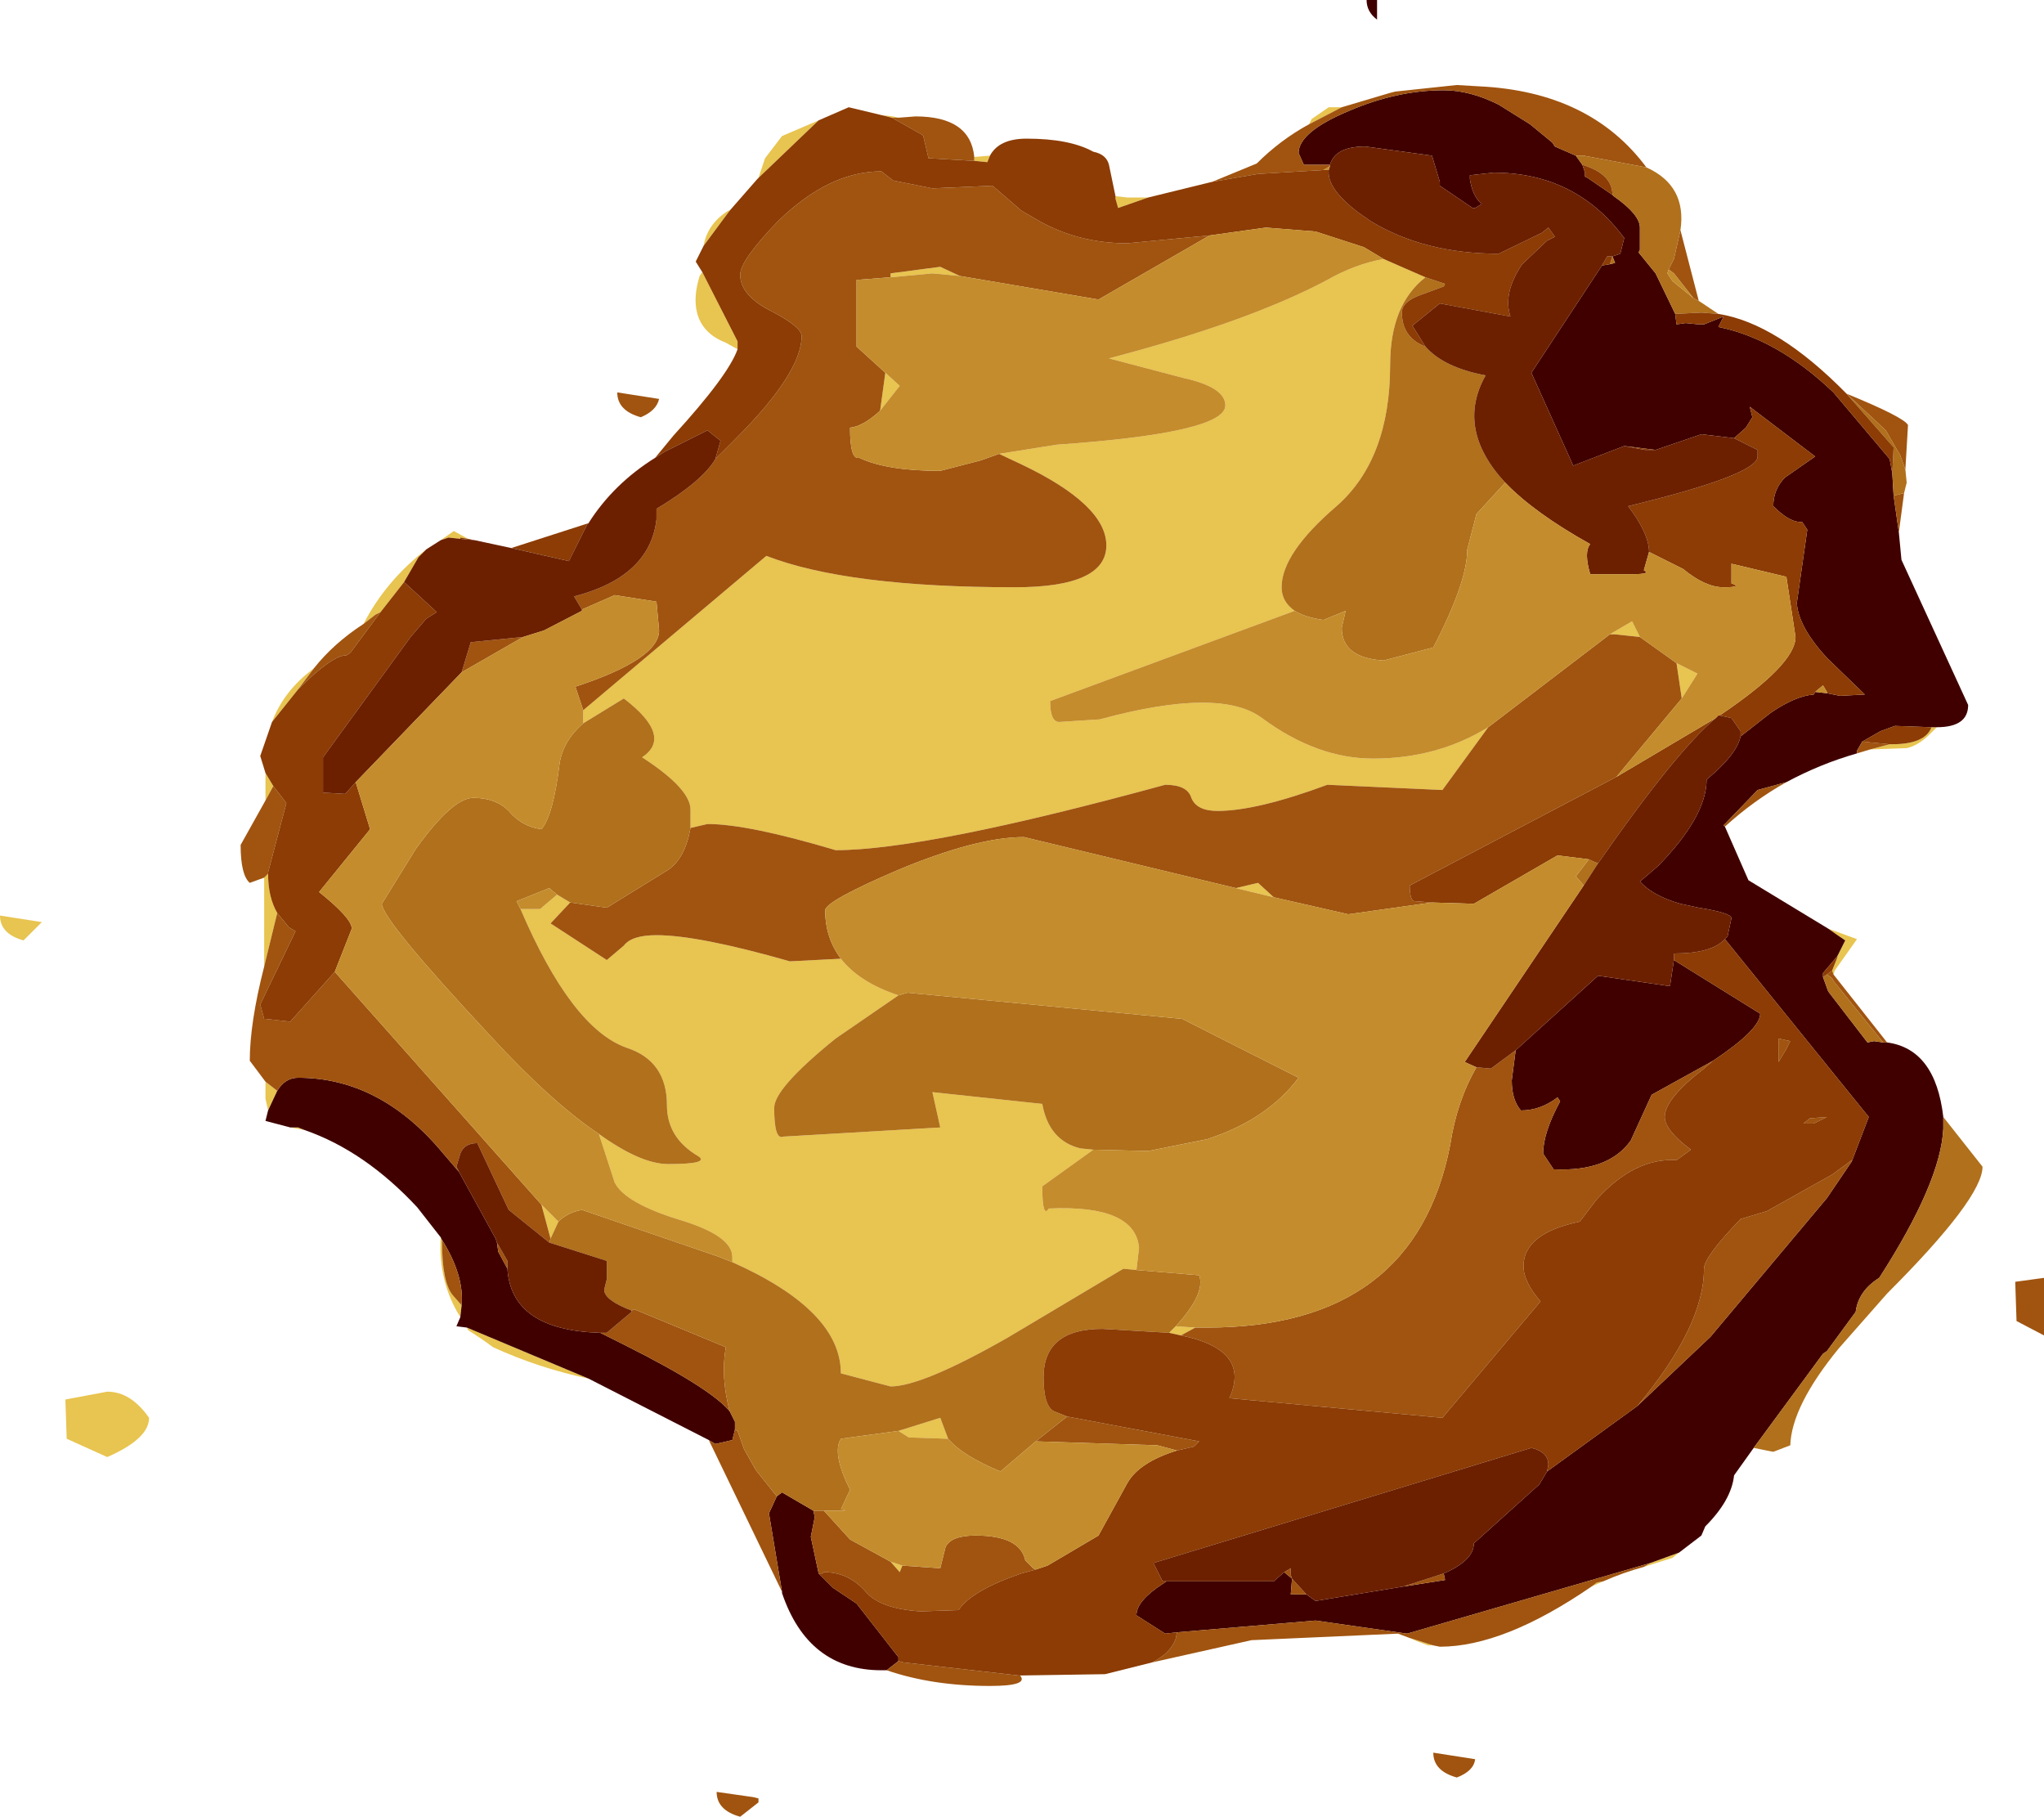 <?xml version="1.0" encoding="UTF-8" standalone="no"?>
<svg xmlns:xlink="http://www.w3.org/1999/xlink" height="69.45px" width="78.15px" xmlns="http://www.w3.org/2000/svg">
  <g transform="matrix(1.0, 0.0, 0.0, 1.0, 46.1, 45.95)">
    <path d="M-46.1 -10.95 L-44.5 -10.7 -45.2 -10.0 Q-46.1 -10.25 -46.1 -10.95 M27.95 -18.15 L27.7 -17.9 Q27.25 -17.45 26.8 -17.35 L25.4 -17.3 26.15 -17.5 26.25 -17.5 Q27.5 -17.5 27.75 -18.15 L27.95 -18.15 M23.8 -10.45 L24.9 -10.05 24.05 -8.85 24.0 -8.7 23.95 -8.85 24.15 -9.35 24.15 -9.4 24.45 -10.0 Q24.15 -10.2 23.8 -10.45 M18.1 13.4 L17.85 13.6 16.75 13.95 17.0 13.8 18.1 13.4 M15.2 14.5 L14.75 14.7 14.95 14.55 15.2 14.5 M8.7 16.95 L8.5 16.95 8.1 16.8 7.75 16.65 8.7 16.95 M-23.6 6.75 Q-25.5 6.35 -27.25 5.55 -27.65 5.25 -28.2 4.9 L-28.25 4.8 -23.6 6.75 M-28.5 4.4 Q-29.35 3.05 -29.25 1.35 L-29.2 1.45 -29.2 1.5 Q-29.2 3.05 -28.8 3.55 L-28.45 3.95 -28.5 4.4 M-34.45 -2.75 L-35.0 -2.85 -34.7 -2.85 -34.45 -2.75 M-35.85 -3.5 L-35.95 -3.95 -35.95 -4.6 -35.5 -4.25 -35.85 -3.5 M-36.0 -9.0 L-36.0 -12.4 -35.85 -12.55 Q-35.85 -11.65 -35.5 -11.05 L-36.0 -9.0 M-35.95 -15.35 L-35.95 -16.4 -35.65 -15.9 -35.95 -15.35 M-35.7 -18.35 Q-35.25 -19.55 -34.1 -20.4 L-34.7 -19.6 -35.7 -18.35 M-32.2 -22.1 Q-31.35 -23.75 -29.8 -24.95 L-30.1 -24.65 -30.65 -23.7 -31.55 -22.55 -31.75 -22.45 -32.2 -22.1 M-29.25 -25.3 L-28.75 -25.65 -28.2 -25.35 -28.5 -25.4 -28.5 -25.35 -28.95 -25.4 -29.25 -25.3 M-17.9 -32.6 L-18.35 -32.85 Q-19.25 -33.2 -19.45 -34.0 -19.6 -34.6 -19.35 -35.4 L-19.25 -35.55 -17.9 -32.9 -17.9 -32.6 M-19.2 -36.55 Q-19.05 -37.4 -18.25 -37.9 L-18.2 -37.9 -19.2 -36.55 M-17.1 -39.15 L-16.85 -39.9 -16.2 -40.75 -14.8 -41.35 -17.1 -39.15 M-12.4 -41.55 L-11.95 -41.5 -11.75 -41.45 -12.0 -41.45 -12.4 -41.55 M-8.85 -39.95 L-8.25 -40.0 -8.35 -39.75 -8.85 -39.8 -8.85 -39.95 M-3.45 -38.45 L-3.0 -38.4 -2.2 -38.4 -3.35 -38.0 -3.45 -38.35 -3.45 -38.45 M3.95 -41.2 L4.05 -41.4 4.7 -41.85 5.2 -41.85 3.95 -41.2 M-12.05 -35.35 L-12.05 -35.5 -10.15 -35.75 -9.4 -35.4 -10.45 -35.5 -12.05 -35.35 M-23.8 -18.8 L-16.8 -24.7 Q-13.7 -23.5 -7.3 -23.5 -3.8 -23.5 -3.8 -25.1 -3.8 -26.65 -7.05 -28.2 L-7.9 -28.6 -5.7 -28.95 Q0.75 -29.4 0.75 -30.45 0.75 -31.15 -0.85 -31.5 L-3.7 -32.25 Q1.65 -33.65 4.65 -35.25 5.7 -35.85 6.8 -36.05 L8.4 -35.35 Q7.05 -34.3 7.05 -32.0 7.05 -28.4 5.0 -26.6 2.9 -24.8 2.9 -23.5 2.9 -22.95 3.4 -22.6 L-5.95 -19.15 Q-5.95 -18.35 -5.6 -18.35 L-4.05 -18.45 Q0.55 -19.7 2.15 -18.5 4.25 -16.95 6.4 -16.95 8.85 -16.95 10.8 -18.15 L9.05 -15.75 4.65 -15.95 Q1.95 -14.95 0.45 -14.95 -0.35 -14.95 -0.55 -15.45 -0.7 -15.95 -1.55 -15.95 -10.7 -13.45 -14.15 -13.45 -17.5 -14.45 -19.05 -14.45 L-19.7 -14.3 -19.7 -15.0 Q-19.7 -15.8 -21.55 -17.0 -20.35 -17.8 -22.25 -19.25 L-23.8 -18.3 -23.8 -18.8 M-12.45 -30.25 L-12.25 -31.7 -11.7 -31.2 -12.45 -30.25 M-25.4 0.1 L-24.75 0.75 -25.05 1.4 -25.4 0.1 M-18.1 2.3 L-18.1 2.1 Q-18.1 1.3 -20.05 0.7 -22.2 0.05 -22.6 -0.75 L-23.2 -2.6 Q-21.6 -1.45 -20.55 -1.45 -18.95 -1.45 -19.4 -1.75 -20.6 -2.45 -20.6 -3.7 -20.6 -5.4 -22.15 -5.9 -24.25 -6.65 -26.2 -11.2 L-25.45 -11.2 -24.8 -11.75 -24.3 -11.45 -25.05 -10.65 -22.9 -9.25 -22.25 -9.8 Q-21.95 -10.2 -21.0 -10.2 -19.4 -10.2 -15.9 -9.2 L-13.95 -9.3 Q-13.25 -8.4 -11.75 -7.9 L-14.15 -6.25 Q-16.5 -4.35 -16.5 -3.6 -16.5 -2.35 -16.15 -2.5 L-10.15 -2.85 -10.45 -4.2 -6.25 -3.75 Q-6.0 -2.35 -4.8 -2.05 L-4.3 -2.0 -6.25 -0.6 Q-6.25 0.65 -6.0 0.25 -2.7 0.1 -2.55 1.75 L-2.65 2.6 -3.15 2.55 -7.6 5.2 Q-10.85 7.05 -12.05 7.05 L-13.95 6.55 Q-13.95 4.15 -18.1 2.3 M1.15 -12.0 L2.0 -12.2 2.6 -11.65 1.15 -12.0 M18.2 -19.25 L18.0 -20.6 18.8 -20.2 18.2 -19.25 M16.6 -21.6 L15.65 -21.7 15.45 -21.7 16.3 -22.2 16.6 -21.6 M-1.15 4.75 L-0.4 4.8 -0.95 5.1 -1.4 5.0 -1.15 4.75 M-9.85 9.05 L-11.35 9.0 -11.75 8.75 -10.15 8.25 -9.85 9.05 M-12.05 13.75 L-11.6 13.9 -11.7 14.15 -12.05 13.75 M-40.4 8.25 Q-40.4 9.05 -42.0 9.75 L-43.55 9.05 -43.6 7.55 -42.0 7.25 Q-41.1 7.25 -40.4 8.25" fill="#e8c450" fill-rule="evenodd" stroke="none"/>
    <path d="M6.55 -45.95 L6.55 -45.2 Q6.15 -45.5 6.15 -45.95 L6.55 -45.95 M26.5 -25.6 L26.6 -24.55 29.15 -19.0 Q29.15 -18.15 27.95 -18.15 L27.75 -18.15 26.35 -18.2 25.8 -18.0 25.1 -17.6 24.9 -17.25 24.9 -17.15 Q23.5 -16.75 22.2 -16.05 L21.1 -15.75 19.8 -14.4 19.85 -14.35 20.75 -12.3 23.8 -10.45 Q24.15 -10.2 24.45 -10.0 L24.15 -9.4 23.6 -8.75 23.6 -8.6 23.8 -8.05 25.3 -6.1 25.55 -6.15 25.9 -6.1 26.05 -6.1 Q27.9 -5.85 28.2 -3.25 L28.2 -2.8 Q28.1 -0.75 25.75 2.9 24.95 3.4 24.85 4.2 L23.75 5.7 23.6 5.8 20.95 9.4 20.2 10.45 Q20.1 11.4 19.1 12.4 L18.95 12.75 18.1 13.4 17.0 13.8 7.7 16.5 4.2 16.0 -1.1 16.45 -1.55 16.5 -2.65 15.8 Q-2.65 15.25 -1.65 14.6 L-1.5 14.5 2.6 14.5 3.0 14.15 3.3 14.4 3.25 15.0 3.85 15.0 4.2 15.25 7.55 14.7 9.15 14.45 9.1 14.2 Q10.25 13.7 10.25 13.05 L12.75 10.8 13.05 10.3 16.5 7.8 19.3 5.15 23.75 -0.15 24.7 -1.55 25.35 -3.25 19.85 -10.05 19.95 -10.15 20.1 -10.85 Q20.1 -11.05 18.85 -11.25 L18.15 -11.4 Q17.1 -11.7 16.6 -12.25 L17.3 -12.85 Q19.15 -14.75 19.15 -16.15 20.3 -17.1 20.45 -17.8 L21.6 -18.7 Q22.55 -19.35 23.25 -19.4 L23.3 -19.5 23.75 -19.45 24.25 -19.35 25.2 -19.4 23.75 -20.8 Q22.65 -22.0 22.6 -22.9 L23.0 -25.7 22.8 -26.0 Q22.35 -25.95 21.7 -26.6 21.7 -27.25 22.15 -27.7 L23.3 -28.5 20.8 -30.4 20.9 -30.0 20.65 -29.6 20.2 -29.2 18.95 -29.35 17.2 -28.75 16.0 -28.9 14.05 -28.15 12.45 -31.7 15.15 -35.8 15.45 -35.85 15.65 -35.9 15.55 -36.15 15.85 -36.25 16.0 -36.85 Q14.15 -39.35 11.0 -39.35 L10.1 -39.25 10.1 -39.1 Q10.2 -38.45 10.55 -38.15 L10.3 -38.0 10.2 -38.0 8.95 -38.85 8.95 -39.0 8.65 -40.0 6.1 -40.35 Q4.95 -40.35 4.75 -39.65 L3.75 -39.65 3.55 -40.1 Q3.55 -40.9 5.45 -41.7 7.3 -42.5 9.1 -42.5 10.1 -42.5 11.2 -41.95 L12.4 -41.2 13.25 -40.5 13.35 -40.35 14.15 -40.0 14.4 -39.65 14.5 -39.35 14.5 -39.2 14.6 -39.15 15.55 -38.5 15.6 -38.45 Q16.6 -37.75 16.6 -37.25 L16.6 -36.4 16.55 -36.3 17.2 -35.5 17.95 -33.95 18.0 -33.55 18.35 -33.6 18.85 -33.55 19.05 -33.55 19.8 -33.85 19.6 -33.45 Q21.85 -33.0 24.0 -30.95 L26.15 -28.4 26.25 -27.85 26.3 -27.0 26.5 -25.6 M-12.2 17.9 L-12.4 17.9 Q-15.2 17.9 -16.2 14.95 L-16.2 14.9 -16.7 11.9 -16.4 11.25 -16.2 11.1 -15.0 11.8 -14.95 12.05 -15.1 12.8 -14.8 14.2 -14.3 14.7 -14.25 14.75 -13.35 15.35 -11.75 17.4 -11.75 17.55 -12.2 17.9 M-19.0 9.1 L-23.6 6.75 -28.25 4.8 -28.65 4.75 -28.5 4.4 -28.45 3.95 Q-28.35 2.8 -29.2 1.45 L-29.25 1.35 -30.15 0.2 Q-32.15 -1.95 -34.45 -2.75 L-34.7 -2.85 -35.0 -2.85 -35.95 -3.1 -35.85 -3.5 -35.5 -4.25 Q-35.2 -4.75 -34.7 -4.75 -31.55 -4.75 -29.15 -1.85 L-28.55 -1.15 -27.15 1.4 -27.1 1.55 -27.05 1.9 -26.7 2.55 Q-26.55 4.9 -23.15 5.0 L-22.25 5.45 Q-18.95 7.1 -18.2 8.0 L-18.0 8.4 -18.0 8.7 -18.1 9.1 -18.75 9.25 -19.0 9.1 M17.9 -9.25 L21.2 -7.2 Q21.2 -6.6 19.4 -5.4 L17.05 -4.1 16.25 -2.35 Q15.4 -1.15 13.3 -1.25 L12.9 -1.85 Q12.9 -2.65 13.55 -3.85 L13.45 -4.0 Q12.8 -3.5 12.05 -3.5 11.7 -3.9 11.7 -4.65 L11.85 -5.8 15.0 -8.65 17.75 -8.25 17.9 -9.25" fill="#400000" fill-rule="evenodd" stroke="none"/>
    <path d="M5.2 -41.85 L7.05 -42.4 7.25 -42.45 9.6 -42.7 10.45 -42.65 Q14.7 -42.45 16.85 -39.55 L14.45 -40.0 14.15 -40.0 13.35 -40.35 13.25 -40.5 12.4 -41.2 11.2 -41.95 Q10.1 -42.5 9.1 -42.5 7.3 -42.5 5.45 -41.7 3.55 -40.9 3.55 -40.1 L3.75 -39.65 4.75 -39.65 4.75 -39.6 4.5 -39.45 2.0 -39.3 0.25 -39.0 1.95 -39.7 Q2.85 -40.6 3.95 -41.2 L5.2 -41.85 M18.15 -37.15 L18.85 -34.45 18.65 -34.55 17.9 -35.5 17.7 -35.65 17.9 -36.05 18.15 -37.15 M24.5 -30.9 Q26.7 -30.0 26.85 -29.7 L26.75 -28.0 26.55 -28.55 26.0 -29.5 24.5 -30.9 M26.7 -27.1 L26.5 -25.6 26.3 -27.0 26.7 -27.1 M25.4 -17.3 L24.9 -17.15 24.9 -17.25 25.1 -17.6 26.15 -17.5 25.4 -17.3 M22.2 -16.05 Q20.95 -15.35 19.85 -14.35 L19.8 -14.4 21.1 -15.75 22.2 -16.05 M24.0 -8.7 L26.05 -6.1 25.9 -6.1 24.0 -8.45 23.95 -8.55 23.75 -8.7 23.95 -8.85 24.0 -8.7 M16.75 13.95 Q16.0 14.15 15.2 14.5 L14.95 14.55 14.75 14.7 Q11.4 17.0 8.95 17.0 L8.7 16.95 7.75 16.65 7.35 16.5 1.75 16.75 -2.05 17.6 Q-1.35 17.25 -1.15 16.7 L-1.1 16.45 4.2 16.0 7.7 16.5 17.0 13.8 16.75 13.95 M-7.1 18.1 Q-6.75 18.5 -8.25 18.5 -10.45 18.5 -12.2 17.9 L-11.75 17.55 -11.55 17.6 -7.15 18.1 -7.1 18.1 M-16.2 14.9 L-19.0 9.1 -18.75 9.25 -18.1 9.1 -18.0 8.7 -17.9 8.75 -17.65 9.45 -17.2 10.25 -16.4 11.25 -16.7 11.9 -16.2 14.9 M-35.95 -4.6 L-36.55 -5.4 Q-36.55 -6.85 -36.0 -9.0 L-35.5 -11.05 -35.05 -10.5 -34.8 -10.35 -36.15 -7.55 -36.0 -7.0 -35.95 -7.0 -35.05 -6.9 -35.0 -6.9 -33.3 -8.8 -25.4 0.1 -25.05 1.4 -25.1 1.55 -26.65 0.3 -27.85 -2.25 Q-28.35 -2.25 -28.5 -1.85 L-28.65 -1.35 -28.55 -1.15 -29.15 -1.85 Q-31.55 -4.75 -34.7 -4.75 -35.2 -4.75 -35.5 -4.25 L-35.95 -4.6 M-36.0 -12.4 L-36.55 -12.2 Q-36.9 -12.5 -36.9 -13.65 L-35.95 -15.35 -35.65 -15.9 -35.15 -15.25 -35.85 -12.6 -35.85 -12.55 -36.0 -12.4 M-34.1 -20.4 Q-33.35 -21.35 -32.2 -22.1 L-31.75 -22.45 -31.55 -22.55 -32.7 -21.0 -32.85 -20.9 Q-33.4 -20.9 -34.7 -19.6 L-34.1 -20.4 M-11.75 -41.45 L-11.1 -41.5 Q-9.0 -41.5 -8.85 -39.95 L-8.85 -39.8 -10.6 -39.9 -10.8 -40.75 -10.85 -40.8 -12.0 -41.45 -11.75 -41.45 M24.7 -1.55 L23.75 -0.15 19.3 5.15 16.5 7.8 Q19.05 4.75 19.05 2.55 19.05 2.1 20.45 0.65 L21.45 0.35 23.95 -1.05 24.7 -1.6 24.7 -1.55 M9.1 14.2 L9.15 14.45 7.55 14.7 9.1 14.2 M3.85 15.0 L3.25 15.0 3.3 14.4 3.0 14.15 3.25 14.0 3.25 14.25 3.3 14.4 3.85 15.0 M-9.4 -35.4 L-10.15 -35.75 -12.05 -35.5 -12.05 -35.35 -13.35 -35.25 -13.35 -32.7 -12.25 -31.7 -12.45 -30.25 Q-13.1 -29.65 -13.6 -29.6 -13.6 -28.35 -13.25 -28.45 -12.2 -27.95 -10.15 -27.95 L-8.6 -28.35 -7.9 -28.6 -7.05 -28.2 Q-3.8 -26.65 -3.8 -25.1 -3.8 -23.5 -7.3 -23.5 -13.7 -23.5 -16.8 -24.7 L-23.8 -18.8 -24.1 -19.7 Q-20.9 -20.75 -20.9 -21.85 L-21.0 -22.95 -22.6 -23.2 -23.85 -22.65 -24.15 -23.15 Q-21.25 -23.9 -21.0 -26.1 L-21.0 -26.5 Q-19.25 -27.55 -18.75 -28.4 L-18.0 -29.15 Q-15.45 -31.7 -15.45 -33.1 -15.45 -33.45 -16.6 -34.05 -17.8 -34.65 -17.8 -35.45 -17.8 -36.0 -16.35 -37.5 -14.4 -39.4 -12.4 -39.4 L-11.95 -39.05 -10.45 -38.75 -8.15 -38.85 -7.05 -37.9 -6.45 -37.55 Q-4.9 -36.65 -3.0 -36.65 L0.15 -36.95 -4.1 -34.5 -9.4 -35.4 M-22.5 -30.95 L-20.9 -30.7 Q-21.0 -30.25 -21.6 -30.0 -22.5 -30.25 -22.5 -30.95 M-26.1 -21.6 L-28.45 -20.25 -28.1 -21.4 -26.1 -21.6 M-13.95 -9.3 L-15.9 -9.2 Q-19.4 -10.2 -21.0 -10.2 -21.95 -10.2 -22.25 -9.8 L-22.9 -9.25 -25.05 -10.65 -24.3 -11.45 -22.9 -11.25 -20.55 -12.7 Q-19.9 -13.15 -19.7 -14.3 L-19.05 -14.45 Q-17.5 -14.45 -14.15 -13.45 -10.7 -13.45 -1.55 -15.95 -0.7 -15.95 -0.55 -15.45 -0.35 -14.95 0.45 -14.95 1.95 -14.95 4.65 -15.95 L9.05 -15.75 10.8 -18.15 15.45 -21.7 15.65 -21.7 16.6 -21.6 18.0 -20.6 18.2 -19.25 15.7 -16.25 7.8 -12.1 Q7.8 -11.5 8.0 -11.5 L8.65 -11.45 5.45 -11.0 2.6 -11.65 2.0 -12.2 1.15 -12.0 -6.95 -13.95 Q-8.75 -13.95 -11.75 -12.7 -14.55 -11.5 -14.55 -11.15 -14.55 -10.1 -13.95 -9.3 M-0.4 4.8 L0.05 4.8 Q8.0 4.8 9.35 -2.2 9.6 -3.85 10.35 -5.15 L10.9 -5.1 11.85 -5.8 11.7 -4.65 Q11.7 -3.9 12.05 -3.5 12.8 -3.5 13.45 -4.0 L13.55 -3.85 Q12.9 -2.65 12.9 -1.85 L13.3 -1.25 Q15.4 -1.15 16.25 -2.35 L17.05 -4.1 19.4 -5.4 19.05 -5.1 Q17.55 -3.95 17.55 -3.25 17.55 -2.75 18.55 -2.0 L18.0 -1.6 Q16.4 -1.7 14.95 -0.1 L14.3 0.75 Q12.15 1.2 12.15 2.45 12.15 3.05 12.8 3.8 L9.05 8.25 0.9 7.5 Q1.75 5.65 -0.95 5.1 L-0.4 4.8 M-5.3 8.2 L-0.25 9.15 -0.45 9.35 -1.1 9.5 -1.85 9.3 -6.5 9.15 -5.3 8.2 M-6.5 14.05 L-7.05 14.2 Q-8.95 14.85 -9.45 15.6 L-10.9 15.65 Q-12.45 15.55 -13.0 14.9 -13.65 14.15 -14.6 14.15 L-14.65 14.2 -14.8 14.2 -15.1 12.8 -14.95 12.05 -15.0 11.8 -14.6 11.8 -13.6 12.9 -12.05 13.75 -11.7 14.15 -11.6 13.9 -10.15 14.0 -9.95 13.2 Q-9.75 12.75 -8.8 12.75 -7.1 12.75 -6.9 13.7 L-6.6 14.0 -6.5 14.05 M22.85 -3.0 L23.1 -3.2 23.75 -3.25 23.25 -3.0 22.85 -3.0 M21.9 -6.25 L22.35 -6.15 22.2 -5.85 21.9 -5.35 21.9 -6.25 M32.05 2.9 L32.05 5.1 31.0 4.55 30.95 3.05 32.05 2.9 M9.6 22.0 Q8.7 21.75 8.7 21.05 L10.3 21.3 Q10.25 21.75 9.6 22.0 M-21.95 4.15 L-21.85 4.1 -18.35 5.55 Q-18.55 6.7 -18.2 8.0 -18.95 7.1 -22.25 5.45 L-23.15 5.0 -22.9 5.0 -21.95 4.2 -21.95 4.15 M-27.1 1.55 L-26.7 2.25 -26.7 2.55 -27.05 1.9 -27.1 1.55 M-28.45 3.95 L-28.8 3.55 Q-29.2 3.05 -29.2 1.5 L-29.2 1.45 Q-28.35 2.8 -28.45 3.95 M-17.8 23.5 Q-18.7 23.25 -18.7 22.55 L-17.3 22.75 -17.1 22.8 -17.1 22.95 -17.8 23.5" fill="#a05410" fill-rule="evenodd" stroke="none"/>
    <path d="M16.85 -39.55 Q18.4 -38.85 18.15 -37.15 L17.9 -36.05 17.7 -35.65 17.65 -35.5 17.85 -35.2 18.65 -34.55 18.85 -34.45 19.6 -33.95 18.95 -34.0 17.95 -33.95 17.2 -35.5 16.55 -36.3 16.6 -36.4 16.6 -37.25 Q16.6 -37.75 15.6 -38.45 L15.55 -38.5 Q15.55 -39.3 14.4 -39.65 L14.15 -40.0 14.45 -40.0 16.85 -39.55 M26.75 -28.0 L26.8 -27.5 26.7 -27.1 26.3 -27.0 26.25 -27.85 26.3 -28.85 24.5 -30.9 26.0 -29.5 26.55 -28.55 26.75 -28.0 M28.2 -3.25 L29.7 -1.35 Q29.7 -0.15 26.05 3.5 L24.2 5.6 Q22.4 7.8 22.35 9.3 L21.7 9.55 20.95 9.4 23.6 5.8 23.75 5.7 24.85 4.2 Q24.95 3.4 25.75 2.9 28.1 -0.75 28.2 -2.8 L28.2 -3.25 M15.55 -36.15 L15.65 -35.9 15.45 -35.85 15.55 -36.15 M8.4 -32.7 Q9.1 -31.9 10.7 -31.6 9.55 -29.55 11.45 -27.5 L10.35 -26.3 10.0 -24.95 Q10.0 -23.7 8.7 -21.2 L6.8 -20.7 Q5.2 -20.8 5.2 -21.95 L5.35 -22.6 4.5 -22.25 Q3.8 -22.35 3.4 -22.6 2.9 -22.95 2.9 -23.5 2.9 -24.8 5.0 -26.6 7.05 -28.4 7.05 -32.0 7.05 -34.3 8.4 -35.35 L9.15 -35.1 9.1 -35.0 8.15 -34.65 Q7.5 -34.4 7.5 -34.0 7.5 -33.05 8.4 -32.7 M-24.75 0.75 Q-24.4 0.4 -23.85 0.3 L-18.6 2.1 -18.1 2.3 Q-13.95 4.15 -13.95 6.55 L-12.05 7.05 Q-10.85 7.05 -7.6 5.2 L-3.15 2.55 -2.65 2.6 -0.25 2.8 Q0.0 3.5 -1.15 4.75 L-1.4 5.0 -3.95 4.85 Q-6.2 4.85 -6.2 6.7 -6.2 7.8 -5.8 8.0 L-5.3 8.2 -6.5 9.15 -7.85 10.3 Q-9.3 9.7 -9.85 9.05 L-10.15 8.25 -11.75 8.75 -13.95 9.05 Q-14.3 9.6 -13.6 11.0 L-13.95 11.75 Q-13.55 11.8 -14.1 11.8 L-14.6 11.8 -15.0 11.8 -16.2 11.1 -16.4 11.25 -17.2 10.25 -17.65 9.45 -17.9 8.75 -18.0 8.7 -18.0 8.4 -18.2 8.0 Q-18.55 6.7 -18.35 5.55 L-21.85 4.1 -21.95 4.15 Q-23.0 3.75 -23.0 3.35 L-22.9 2.95 -22.9 2.25 -25.1 1.55 -25.05 1.4 -24.75 0.75 M-23.2 -2.6 Q-25.0 -3.8 -27.35 -6.35 -31.5 -10.8 -31.5 -11.4 L-30.2 -13.5 Q-28.8 -15.45 -28.0 -15.45 -27.15 -15.45 -26.65 -14.95 -26.15 -14.35 -25.4 -14.25 -24.95 -14.75 -24.7 -16.8 -24.55 -17.65 -23.8 -18.3 L-22.25 -19.25 Q-20.35 -17.8 -21.55 -17.0 -19.7 -15.8 -19.7 -15.0 L-19.7 -14.3 Q-19.9 -13.15 -20.55 -12.7 L-22.9 -11.25 -24.3 -11.45 -24.8 -11.75 -25.1 -12.0 -26.35 -11.5 -26.2 -11.2 Q-24.25 -6.65 -22.15 -5.9 -20.6 -5.4 -20.6 -3.7 -20.6 -2.45 -19.4 -1.75 -18.95 -1.45 -20.55 -1.45 -21.6 -1.45 -23.2 -2.6 M-11.75 -7.9 L-11.4 -8.0 -0.9 -7.0 3.55 -4.75 Q2.35 -3.15 0.05 -2.4 L-2.2 -1.95 -4.3 -2.0 -4.8 -2.05 Q-6.0 -2.35 -6.25 -3.75 L-10.45 -4.2 -10.15 -2.85 -16.15 -2.5 Q-16.5 -2.35 -16.5 -3.6 -16.5 -4.35 -14.15 -6.25 L-11.75 -7.9 M14.45 -12.1 L14.15 -12.45 14.65 -13.1 Q14.85 -13.0 15.0 -12.95 L14.45 -12.1 M23.75 -8.7 L23.95 -8.55 24.0 -8.45 25.9 -6.1 25.55 -6.15 25.3 -6.1 23.8 -8.05 23.6 -8.6 23.75 -8.7" fill="#b0701c" fill-rule="evenodd" stroke="none"/>
    <path d="M19.6 -33.95 Q21.85 -33.6 24.5 -30.9 L26.3 -28.85 26.25 -27.85 26.15 -28.4 24.0 -30.95 Q21.85 -33.0 19.6 -33.45 L19.8 -33.85 19.05 -33.55 18.85 -33.55 18.35 -33.6 18.0 -33.55 17.95 -33.95 18.95 -34.0 19.6 -33.95 M-2.05 17.6 L-3.85 18.05 -7.1 18.1 -7.15 18.1 -11.55 17.6 -11.75 17.55 -11.75 17.4 -13.35 15.35 -14.25 14.75 -14.3 14.7 -14.8 14.2 -14.65 14.2 -14.6 14.15 Q-13.65 14.15 -13.0 14.9 -12.45 15.55 -10.9 15.65 L-9.45 15.6 Q-8.95 14.85 -7.05 14.2 L-6.5 14.05 -6.05 13.9 -4.1 12.75 -3.0 10.75 Q-2.55 9.95 -1.1 9.5 L-0.45 9.35 -0.25 9.15 -5.3 8.2 -5.8 8.0 Q-6.2 7.8 -6.2 6.7 -6.2 4.85 -3.95 4.85 L-1.4 5.0 -0.95 5.1 Q1.75 5.65 0.9 7.5 L9.05 8.25 12.8 3.8 Q12.15 3.05 12.15 2.45 12.15 1.2 14.3 0.75 L14.95 -0.1 Q16.4 -1.7 18.0 -1.6 L18.55 -2.0 Q17.55 -2.75 17.55 -3.25 17.55 -3.95 19.05 -5.1 L19.4 -5.4 Q21.2 -6.6 21.2 -7.2 L17.9 -9.25 17.9 -9.5 Q19.35 -9.5 19.85 -10.05 L25.35 -3.25 24.7 -1.55 24.7 -1.6 23.95 -1.05 21.45 0.35 20.45 0.65 Q19.05 2.1 19.05 2.55 19.05 4.75 16.5 7.8 L13.05 10.3 13.1 10.05 Q13.1 9.55 12.45 9.4 L-2.0 13.8 -1.65 14.5 -1.5 14.5 -1.65 14.6 Q-2.65 15.25 -2.65 15.8 L-1.55 16.5 -1.1 16.45 -1.15 16.7 Q-1.35 17.25 -2.05 17.6 M-35.95 -16.4 L-36.15 -17.05 -35.7 -18.35 -34.7 -19.6 Q-33.4 -20.9 -32.85 -20.9 L-32.7 -21.0 -31.55 -22.55 -30.65 -23.7 -29.4 -22.55 -29.8 -22.3 -30.4 -21.6 -33.75 -17.0 -33.75 -15.65 -32.9 -15.6 -32.5 -16.05 -31.95 -14.25 -33.9 -11.85 Q-32.65 -10.85 -32.65 -10.45 L-33.3 -8.8 -35.0 -6.9 -35.05 -6.9 -35.95 -7.0 -36.0 -7.0 -36.15 -7.55 -34.8 -10.35 -35.05 -10.5 -35.5 -11.05 Q-35.85 -11.65 -35.85 -12.55 L-35.85 -12.6 -35.15 -15.25 -35.65 -15.9 -35.95 -16.4 M-28.2 -25.35 L-27.95 -25.3 -28.5 -25.35 -28.5 -25.4 -28.2 -25.35 M-26.55 -25.0 L-23.6 -25.95 -23.65 -25.9 -24.35 -24.5 -26.55 -25.0 M-21.05 -28.45 L-20.35 -29.3 Q-18.25 -31.6 -17.9 -32.6 L-17.9 -32.9 -19.25 -35.55 -19.5 -35.95 -19.2 -36.55 -18.2 -37.9 -17.15 -39.1 -17.1 -39.15 -14.8 -41.35 -13.65 -41.85 -12.4 -41.55 -12.0 -41.45 -10.85 -40.8 -10.8 -40.75 -10.6 -39.9 -8.85 -39.8 -8.35 -39.75 -8.25 -40.0 Q-7.9 -40.65 -6.85 -40.65 -5.2 -40.65 -4.3 -40.15 -3.8 -40.05 -3.7 -39.65 L-3.45 -38.45 -3.45 -38.35 -3.35 -38.0 -2.2 -38.4 0.25 -39.0 2.0 -39.3 4.5 -39.45 4.7 -39.45 4.7 -39.35 Q4.7 -38.7 5.8 -37.85 L6.3 -37.5 Q8.35 -36.25 11.2 -36.25 L12.85 -37.05 13.1 -37.25 13.35 -36.9 13.05 -36.75 12.1 -35.85 Q11.35 -34.75 11.65 -33.85 L8.95 -34.35 7.9 -33.5 8.4 -32.7 Q7.5 -33.05 7.5 -34.0 7.5 -34.4 8.15 -34.65 L9.1 -35.0 9.15 -35.1 8.4 -35.35 6.8 -36.05 6.05 -36.5 4.2 -37.1 2.3 -37.25 0.15 -36.95 -3.0 -36.65 Q-4.9 -36.65 -6.45 -37.55 L-7.05 -37.9 -8.15 -38.85 -10.45 -38.75 -11.95 -39.05 -12.4 -39.4 Q-14.4 -39.4 -16.35 -37.5 -17.8 -36.0 -17.8 -35.45 -17.8 -34.65 -16.6 -34.05 -15.45 -33.45 -15.45 -33.1 -15.45 -31.7 -18.0 -29.15 L-18.75 -28.4 -18.55 -29.1 -19.05 -29.5 -20.65 -28.7 -21.05 -28.45 M15.45 -35.85 L15.15 -35.8 15.35 -36.15 15.55 -36.15 15.45 -35.85 M16.0 -28.9 L17.2 -28.75 16.8 -28.75 16.0 -28.9 M20.2 -29.2 L20.65 -29.6 20.9 -30.0 20.8 -30.4 23.3 -28.5 22.15 -27.7 Q21.7 -27.25 21.7 -26.6 22.35 -25.95 22.8 -26.0 L23.0 -25.7 22.6 -22.9 Q22.65 -22.0 23.75 -20.8 L25.2 -19.4 24.25 -19.35 23.75 -19.45 23.75 -19.5 23.6 -19.75 23.3 -19.5 23.25 -19.4 Q22.55 -19.35 21.6 -18.7 L20.45 -17.8 20.45 -18.0 20.1 -18.5 19.65 -18.6 Q22.55 -20.55 22.55 -21.6 L22.2 -23.9 20.1 -24.4 20.1 -23.65 Q20.55 -23.5 19.8 -23.5 19.1 -23.5 18.25 -24.2 L16.95 -24.85 Q16.95 -25.55 16.15 -26.6 21.1 -27.8 21.1 -28.5 L21.1 -28.75 20.2 -29.2 M8.65 -11.45 L8.0 -11.5 Q7.8 -11.5 7.8 -12.1 L15.7 -16.25 19.5 -18.5 Q18.0 -17.25 15.0 -12.95 14.85 -13.0 14.65 -13.1 L13.45 -13.25 10.25 -11.4 8.65 -11.45 M14.4 -39.65 Q15.55 -39.3 15.55 -38.5 L14.6 -39.15 14.5 -39.2 14.5 -39.35 14.4 -39.65 M27.75 -18.15 Q27.5 -17.5 26.25 -17.5 L26.15 -17.5 25.1 -17.6 25.8 -18.0 26.35 -18.2 27.75 -18.15 M24.15 -9.4 L24.15 -9.35 23.95 -8.85 23.75 -8.7 23.6 -8.6 23.6 -8.75 24.15 -9.4 M21.9 -6.25 L21.9 -5.35 22.2 -5.85 22.35 -6.15 21.9 -6.25 M22.85 -3.0 L23.25 -3.0 23.75 -3.25 23.1 -3.2 22.85 -3.0" fill="#8c3c04" fill-rule="evenodd" stroke="none"/>
    <path d="M-29.8 -24.95 L-29.25 -25.3 -28.95 -25.4 -28.5 -25.35 -27.95 -25.3 -26.55 -25.0 -24.35 -24.5 -23.65 -25.9 -23.6 -25.95 Q-22.65 -27.45 -21.05 -28.45 L-20.65 -28.7 -19.05 -29.5 -18.55 -29.1 -18.75 -28.4 Q-19.25 -27.55 -21.0 -26.5 L-21.0 -26.1 Q-21.25 -23.9 -24.15 -23.15 L-23.85 -22.65 -23.85 -22.6 -25.3 -21.85 -26.1 -21.6 -28.1 -21.4 -28.45 -20.25 -32.5 -16.05 -32.9 -15.6 -33.75 -15.65 -33.75 -17.0 -30.4 -21.6 -29.8 -22.3 -29.4 -22.55 -30.65 -23.7 -30.1 -24.65 -29.8 -24.95 M4.75 -39.65 Q4.95 -40.35 6.1 -40.35 L8.65 -40.0 8.95 -39.0 8.95 -38.85 10.2 -38.0 10.3 -38.0 10.55 -38.15 Q10.2 -38.45 10.1 -39.1 L10.1 -39.25 11.0 -39.35 Q14.15 -39.35 16.0 -36.85 L15.85 -36.25 15.55 -36.15 15.35 -36.15 15.15 -35.8 12.45 -31.7 14.05 -28.15 16.0 -28.9 16.8 -28.75 17.2 -28.75 18.95 -29.35 20.2 -29.2 21.1 -28.75 21.1 -28.5 Q21.1 -27.8 16.15 -26.6 16.95 -25.55 16.95 -24.85 L16.75 -24.15 Q17.05 -24.0 16.3 -24.0 L14.7 -24.0 Q14.45 -24.85 14.7 -25.15 12.55 -26.35 11.45 -27.5 9.55 -29.55 10.7 -31.6 9.1 -31.9 8.4 -32.7 L7.9 -33.5 8.95 -34.35 11.65 -33.85 Q11.35 -34.75 12.1 -35.85 L13.05 -36.75 13.35 -36.9 13.1 -37.25 12.85 -37.05 11.2 -36.25 Q8.35 -36.25 6.3 -37.5 L5.8 -37.85 Q4.7 -38.7 4.7 -39.35 L4.7 -39.45 4.75 -39.6 4.75 -39.65 M20.45 -17.8 Q20.3 -17.1 19.15 -16.15 19.15 -14.75 17.3 -12.85 L16.6 -12.25 Q17.1 -11.7 18.15 -11.4 L18.85 -11.25 Q20.1 -11.05 20.1 -10.85 L19.95 -10.15 19.85 -10.05 Q19.35 -9.5 17.9 -9.5 L17.9 -9.25 17.75 -8.25 15.0 -8.65 11.85 -5.8 10.9 -5.1 10.35 -5.15 9.9 -5.35 14.45 -12.1 15.0 -12.95 Q18.0 -17.25 19.5 -18.5 L19.6 -18.6 19.65 -18.6 20.1 -18.5 20.45 -18.0 20.45 -17.8 M13.05 10.3 L12.75 10.8 10.25 13.05 Q10.25 13.7 9.1 14.2 L7.55 14.7 4.2 15.25 3.85 15.0 3.3 14.4 3.25 14.25 3.25 14.0 3.0 14.15 2.6 14.5 -1.5 14.5 -1.65 14.5 -2.0 13.8 12.45 9.4 Q13.1 9.55 13.1 10.05 L13.05 10.3 M-28.55 -1.15 L-28.65 -1.35 -28.5 -1.85 Q-28.35 -2.25 -27.85 -2.25 L-26.65 0.3 -25.1 1.55 -22.9 2.25 -22.9 2.95 -23.0 3.35 Q-23.0 3.75 -21.95 4.15 L-21.95 4.2 -22.9 5.0 -23.15 5.0 Q-26.55 4.9 -26.7 2.55 L-26.7 2.25 -27.1 1.55 -27.15 1.4 -28.55 -1.15" fill="#6c2000" fill-rule="evenodd" stroke="none"/>
    <path d="M23.75 -19.45 L23.3 -19.5 23.6 -19.75 23.75 -19.5 23.75 -19.45 M11.45 -27.5 Q12.55 -26.35 14.7 -25.15 14.45 -24.85 14.7 -24.0 L16.3 -24.0 Q17.05 -24.0 16.75 -24.15 L16.95 -24.85 18.25 -24.2 Q19.1 -23.5 19.8 -23.5 20.55 -23.5 20.1 -23.65 L20.1 -24.4 22.2 -23.9 22.55 -21.6 Q22.55 -20.55 19.65 -18.6 L19.6 -18.6 19.5 -18.5 15.7 -16.25 18.2 -19.25 18.8 -20.2 18.0 -20.6 16.6 -21.6 16.3 -22.2 15.45 -21.7 10.8 -18.15 Q8.85 -16.95 6.4 -16.95 4.25 -16.95 2.15 -18.5 0.55 -19.7 -4.05 -18.45 L-5.6 -18.35 Q-5.95 -18.35 -5.95 -19.15 L3.4 -22.6 Q3.8 -22.35 4.5 -22.25 L5.35 -22.6 5.2 -21.95 Q5.2 -20.8 6.8 -20.7 L8.7 -21.2 Q10.0 -23.7 10.0 -24.95 L10.35 -26.3 11.45 -27.5 M4.75 -39.6 L4.7 -39.45 4.5 -39.45 4.75 -39.6 M-9.4 -35.4 L-4.1 -34.5 0.15 -36.95 2.3 -37.25 4.2 -37.1 6.05 -36.5 6.8 -36.05 Q5.7 -35.85 4.65 -35.25 1.65 -33.65 -3.7 -32.25 L-0.85 -31.5 Q0.75 -31.15 0.75 -30.45 0.75 -29.4 -5.7 -28.95 L-7.9 -28.6 -8.6 -28.35 -10.15 -27.95 Q-12.2 -27.95 -13.25 -28.45 -13.6 -28.35 -13.6 -29.6 -13.1 -29.65 -12.45 -30.25 L-11.7 -31.2 -12.25 -31.7 -13.35 -32.7 -13.35 -35.25 -12.05 -35.35 -10.45 -35.5 -9.4 -35.4 M-23.85 -22.65 L-22.6 -23.2 -21.0 -22.95 -20.9 -21.85 Q-20.9 -20.75 -24.1 -19.7 L-23.8 -18.8 -23.8 -18.3 Q-24.55 -17.65 -24.7 -16.8 -24.95 -14.75 -25.4 -14.25 -26.15 -14.35 -26.65 -14.95 -27.15 -15.45 -28.0 -15.45 -28.8 -15.45 -30.2 -13.5 L-31.5 -11.4 Q-31.5 -10.8 -27.35 -6.35 -25.0 -3.8 -23.2 -2.6 L-22.6 -0.75 Q-22.2 0.05 -20.05 0.7 -18.1 1.3 -18.1 2.1 L-18.1 2.3 -18.6 2.1 -23.85 0.3 Q-24.4 0.4 -24.75 0.75 L-25.4 0.1 -33.3 -8.8 -32.65 -10.45 Q-32.65 -10.85 -33.9 -11.85 L-31.95 -14.25 -32.5 -16.05 -28.45 -20.25 -26.1 -21.6 -25.3 -21.85 -23.85 -22.6 -23.85 -22.65 M-13.95 -9.3 Q-14.55 -10.1 -14.55 -11.15 -14.55 -11.5 -11.75 -12.7 -8.75 -13.95 -6.95 -13.95 L1.15 -12.0 2.6 -11.65 5.45 -11.0 8.65 -11.45 10.25 -11.4 13.45 -13.25 14.65 -13.1 14.15 -12.45 14.45 -12.1 9.9 -5.35 10.35 -5.15 Q9.6 -3.85 9.35 -2.2 8.0 4.8 0.05 4.8 L-0.4 4.8 -1.15 4.75 Q0.0 3.5 -0.25 2.8 L-2.65 2.6 -2.55 1.75 Q-2.7 0.1 -6.0 0.25 -6.25 0.65 -6.25 -0.6 L-4.3 -2.0 -2.2 -1.95 0.05 -2.4 Q2.35 -3.15 3.55 -4.75 L-0.9 -7.0 -11.4 -8.0 -11.75 -7.9 Q-13.25 -8.4 -13.95 -9.3 M-24.8 -11.75 L-25.45 -11.2 -26.2 -11.2 -26.35 -11.5 -25.1 -12.0 -24.8 -11.75 M17.7 -35.65 L17.9 -35.5 18.65 -34.55 17.85 -35.2 17.65 -35.5 17.7 -35.65 M-1.1 9.5 Q-2.55 9.95 -3.0 10.75 L-4.1 12.75 -6.05 13.9 -6.5 14.05 -6.6 14.0 -6.9 13.7 Q-7.1 12.75 -8.8 12.75 -9.75 12.75 -9.95 13.2 L-10.15 14.0 -11.6 13.9 -12.05 13.75 -13.6 12.9 -14.6 11.8 -14.1 11.8 Q-13.55 11.8 -13.95 11.75 L-13.6 11.0 Q-14.3 9.6 -13.95 9.05 L-11.75 8.75 -11.35 9.0 -9.85 9.05 Q-9.3 9.7 -7.85 10.3 L-6.5 9.15 -1.85 9.3 -1.1 9.5" fill="#c48c2c" fill-rule="evenodd" stroke="none"/>
  </g>
</svg>
